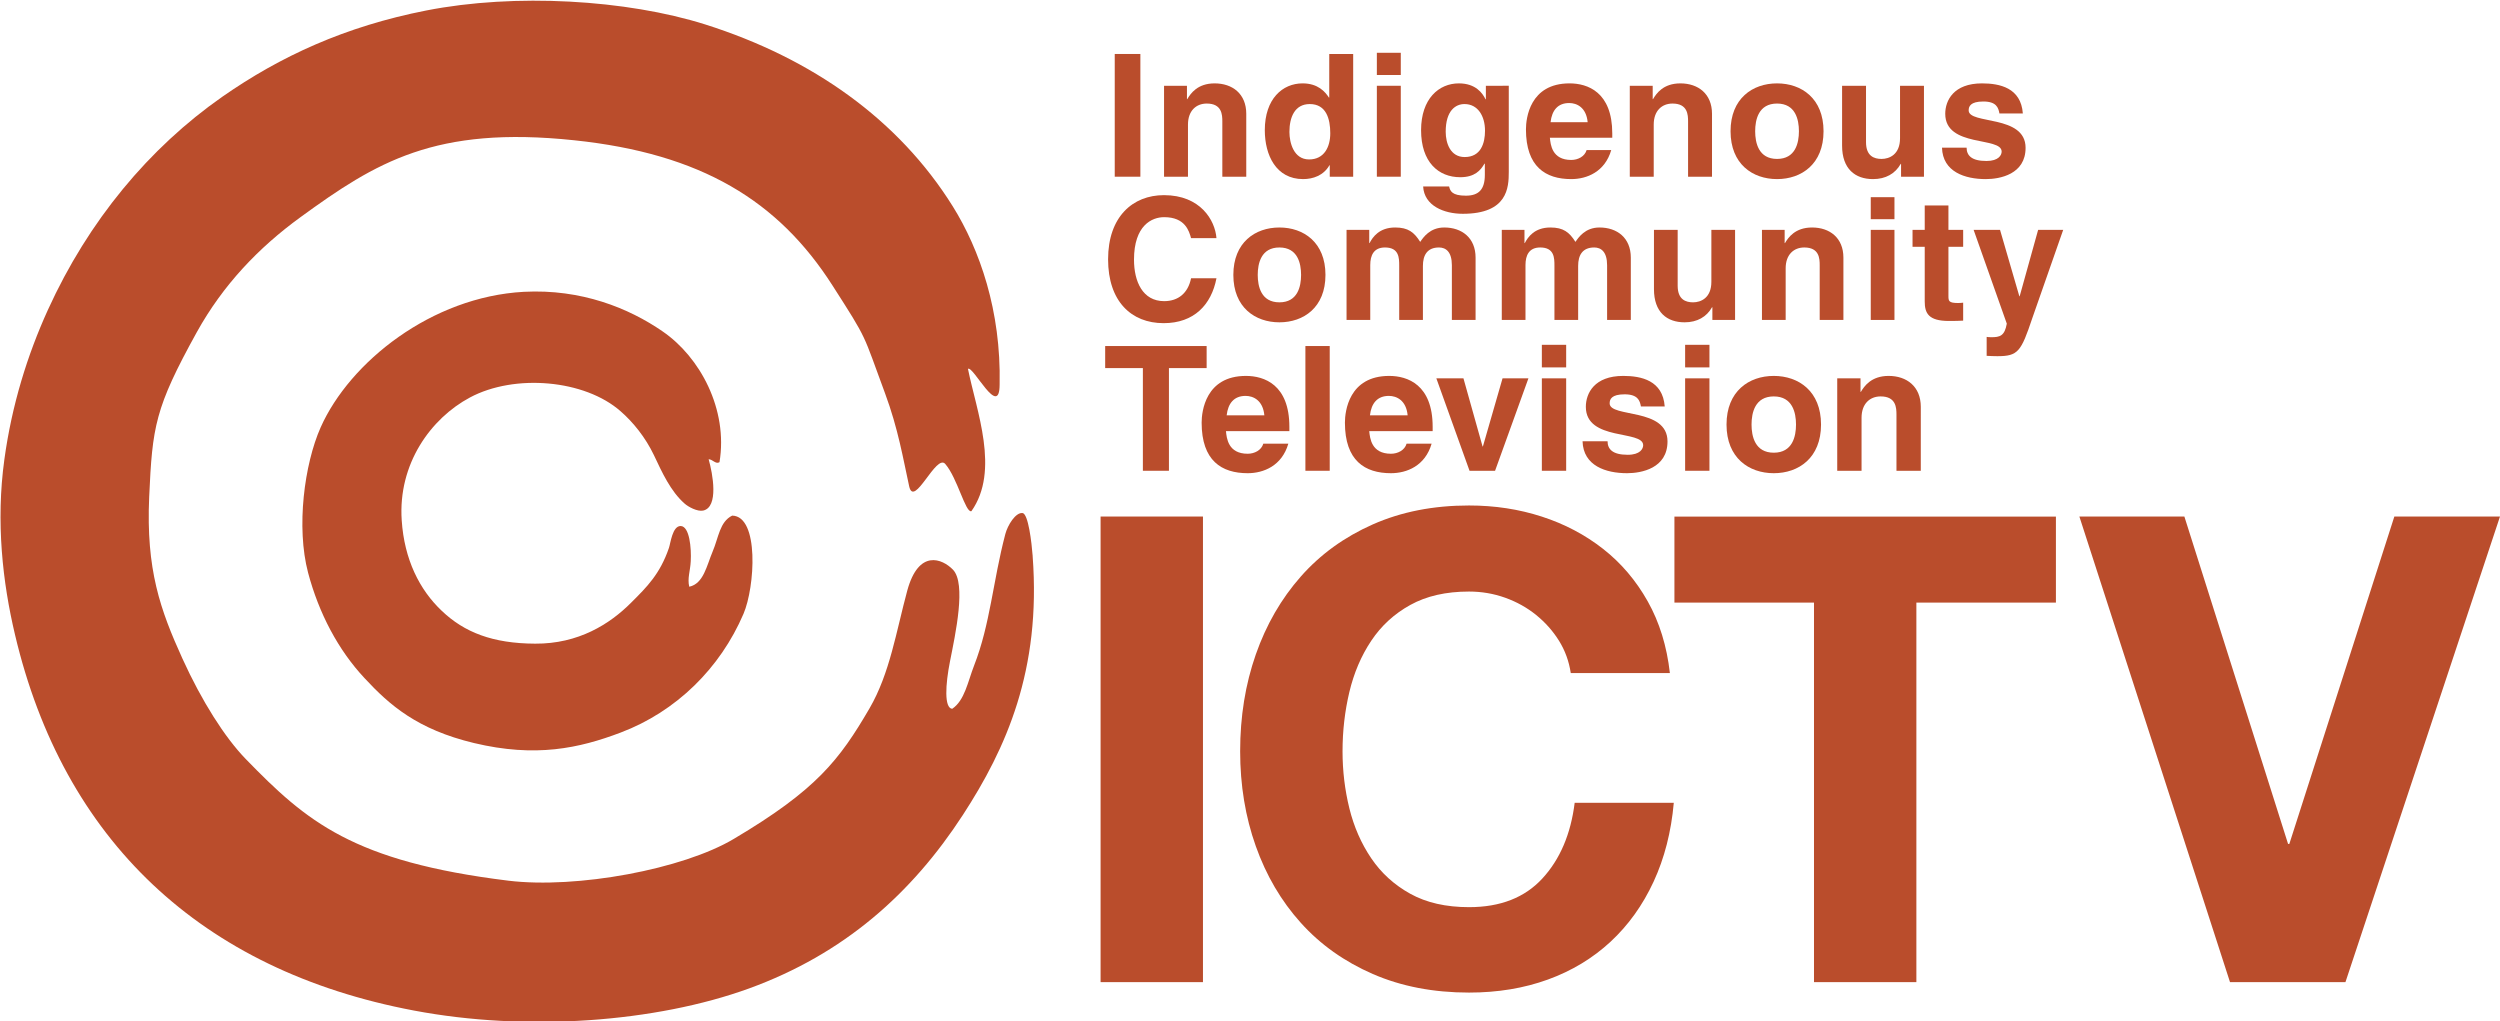 <svg width="211.67mm" height="86.453mm" version="1.1" viewBox="0 0 750 306.33" xmlns="http://www.w3.org/2000/svg">
 <g transform="translate(-319.59 -184.7)" fill="#ba4d2c">
  <path d="m680.48 479.35h-30.714v-139.68h30.714zm106.82-102.41c-1.829-2.936-4.114-5.507-6.85-7.729-2.735-2.214-5.835-3.943-9.292-5.186-3.457-1.236-7.079-1.857-10.857-1.857-6.914 0-12.786 1.343-17.607 4.014-4.829 2.664-8.735 6.257-11.735 10.757-3 4.5-5.186 9.621-6.557 15.357-1.365 5.743-2.05 11.671-2.05 17.8 0 5.871 0.686 11.578 2.05 17.121 1.371 5.543 3.557 10.528 6.557 14.964 3 4.436 6.907 7.993 11.735 10.664 4.822 2.671 10.693 4.007 17.607 4.007 9.392 0 16.728-2.864 22.007-8.607 5.286-5.736 8.514-13.3 9.686-22.693h29.736c-0.779 8.743-2.807 16.628-6.064 23.671-3.264 7.043-7.564 13.043-12.907 18-5.35 4.957-11.614 8.736-18.785 11.343s-15.064 3.914-23.671 3.914c-10.7 0-20.314-1.857-28.857-5.571-8.543-3.721-15.75-8.836-21.614-15.364-5.871-6.514-10.371-14.178-13.5-22.985-3.128-8.8-4.693-18.285-4.693-28.464 0-10.428 1.565-20.114 4.693-29.05 3.128-8.936 7.628-16.721 13.5-23.378 5.864-6.657 13.071-11.864 21.614-15.65 8.543-3.779 18.157-5.671 28.857-5.671 7.692 0 14.964 1.107 21.814 3.329 6.85 2.214 12.978 5.443 18.385 9.678 5.414 4.236 9.886 9.486 13.407 15.75 3.522 6.257 5.736 13.436 6.65 21.514h-29.736c-0.526-3.514-1.7-6.743-3.521-9.678m34.621-11.45v-25.814h114.45v25.814h-41.864v113.86h-30.714v-113.86zm166.68 113.86-45.192-139.68h31.5l31.106 98.206h0.383l31.5-98.206h31.693l-46.364 139.68z"/>
  <g transform="matrix(1.282 0 0 1.282 1671.2 1249.8)" style="shape-inside:url(#rect3176);white-space:pre" aria-label="Indigenous">
   <path d="m-787.44-818.18h-6v28.72h6z"/>
   <path d="m-762.66-804.18c0-4.68-3.24-7.12-7.4-7.12-4.04 0-5.64 2.4-6.4 3.68h-0.08v-3.12h-5.36v21.28h5.6v-12.2c0-3.24 1.92-4.92 4.4-4.92 3.56 0 3.64 2.64 3.64 4.2v12.92h5.6z"/>
   <path d="m-737.64-818.18h-5.6v10.2h-0.08c-0.88-1.36-2.56-3.32-6.16-3.32-4.68 0-8.84 3.6-8.84 10.96 0 5.84 2.64 11.44 8.96 11.44 2.32 0 4.8-0.84 6.16-3.24h0.08v2.68h5.48zm-14.92 18.24c0-3.36 1.2-6.52 4.76-6.52 3.84 0 4.8 3.44 4.8 6.84 0 3.16-1.4 6.12-4.96 6.12-3.6 0-4.6-3.92-4.6-6.44z"/>
   <path d="m-732.1-810.74v21.28h5.6v-21.28zm5.6-7.72h-5.6v5.2h5.6z"/>
   <path d="m-706.59-810.74v3.16h-0.08c-0.68-1.4-2.28-3.72-6.24-3.72-4.68 0-8.84 3.6-8.84 10.96 0 7.44 4.04 11 9.16 11 3.36 0 4.76-1.56 5.68-3.2l0.08 0.08v2.56c0 3.44-1.44 4.88-4.44 4.88-3.24 0-3.68-1.08-3.92-2.16h-6.08c0.24 4.52 4.88 6.4 9.28 6.4 10.48 0 10.76-6.12 10.76-9.8v-20.16zm-9.4 10.76c0-4.96 2.32-6.48 4.4-6.48 3.12 0 4.8 2.8 4.8 6.24 0 2.92-0.96 6.16-4.76 6.16-3.32 0-4.44-3.2-4.44-5.92z"/>
   <path d="m-683.01-795.7c-0.44 1.52-2.04 2.32-3.6 2.32-4.52 0-4.84-3.6-5-5.2h14.6v-1c0-9.72-5.8-11.72-10-11.72-9.32 0-10.2 8.2-10.2 10.76 0 8.76 4.6 11.64 10.6 11.64 3.64 0 7.88-1.68 9.36-6.8zm-8.44-6.52c0.32-2.8 1.72-4.48 4.36-4.48 1.8 0 4 1.04 4.32 4.48z"/>
   <path d="m-653.67-804.18c0-4.68-3.24-7.12-7.4-7.12-4.04 0-5.64 2.4-6.4 3.68h-0.08v-3.12h-5.36v21.28h5.6v-12.2c0-3.24 1.92-4.92 4.4-4.92 3.56 0 3.64 2.64 3.64 4.2v12.92h5.6z"/>
   <path d="m-627.57-800.1c0-7.68-5.16-11.2-10.88-11.2s-10.88 3.52-10.88 11.2 5.16 11.2 10.88 11.2 10.88-3.52 10.88-11.2zm-5.76 0c0 2.72-0.8 6.48-5.12 6.48s-5.12-3.76-5.12-6.48 0.8-6.48 5.12-6.48 5.12 3.76 5.12 6.48z"/>
   <path d="m-604.07-810.74h-5.6v12.28c0 3.8-2.48 4.84-4.32 4.84-1.72 0-3.64-0.64-3.64-3.92v-13.2h-5.6v14c0 5.44 3.04 7.84 7.24 7.84 2.96 0 5.2-1.28 6.48-3.56h0.08v3h5.36z"/>
   <path d="m-580.93-804.26c-0.44-6-5.4-7.04-9.56-7.04-6.64 0-8.6 4-8.6 7.12 0 7.96 13.2 5.28 13.2 8.84 0 0.8-0.68 2.2-3.56 2.2-3.52 0-4.64-1.32-4.64-3.12h-5.76c0.16 5.68 5.4 7.36 10.24 7.36 3.32 0 9.32-1.12 9.32-7.32 0-7.84-13.32-5.4-13.32-8.76 0-0.92 0.4-2.08 3.44-2.08s3.52 1.44 3.76 2.8z"/>
  </g>
  <g transform="matrix(1.27 0 0 1.27 1660.7 1283.3)" style="shape-inside:url(#rect3176-9);white-space:pre" aria-label="Community">
   <path d="m-768.64-808.78c-0.32-4.24-3.8-10.16-12.4-10.16-7.4 0-13.2 5.12-13.2 15.16 0 9.92 5.48 15.08 13.12 15.08 7.2 0 11.28-4.36 12.48-10.6h-6c-0.72 3.52-3.04 5.4-6.36 5.4-5.08 0-7.12-4.64-7.12-9.8 0-8.12 4.24-10.04 7.12-10.04 4.96 0 5.88 3.24 6.36 4.96z"/>
   <path d="m-742.89-800.1c0-7.68-5.16-11.2-10.88-11.2s-10.88 3.52-10.88 11.2 5.16 11.2 10.88 11.2 10.88-3.52 10.88-11.2zm-5.76 0c0 2.72-0.8 6.48-5.12 6.48s-5.12-3.76-5.12-6.48 0.8-6.48 5.12-6.48 5.12 3.76 5.12 6.48z"/>
   <path d="m-707.43-804.18c0-4.68-3.24-7.12-7.4-7.12-3.4 0-4.96 2.36-5.68 3.4-1.44-2.28-2.84-3.4-5.92-3.4-3.76 0-5.32 2.28-6.04 3.68h-0.08v-3.12h-5.36v21.28h5.6v-12.96c0-2.32 0.84-4.16 3.48-4.16 3.36 0 3.36 2.52 3.36 4.32v12.8h5.6v-12.76c0-2.52 1-4.36 3.8-4.36 1.64 0 3.04 1.04 3.04 4.2v12.92h5.6z"/>
   <path d="m-670.76-804.18c0-4.68-3.24-7.12-7.4-7.12-3.4 0-4.96 2.36-5.68 3.4-1.44-2.28-2.84-3.4-5.92-3.4-3.76 0-5.32 2.28-6.04 3.68h-0.08v-3.12h-5.36v21.28h5.6v-12.96c0-2.32 0.84-4.16 3.48-4.16 3.36 0 3.36 2.52 3.36 4.32v12.8h5.6v-12.76c0-2.52 1-4.36 3.8-4.36 1.64 0 3.04 1.04 3.04 4.2v12.92h5.6z"/>
   <path d="m-646.13-810.74h-5.6v12.28c0 3.8-2.48 4.84-4.32 4.84-1.72 0-3.64-0.64-3.64-3.92v-13.2h-5.6v14c0 5.44 3.04 7.84 7.24 7.84 2.96 0 5.2-1.28 6.48-3.56h0.08v3h5.36z"/>
   <path d="m-620.54-804.18c0-4.68-3.24-7.12-7.4-7.12-4.04 0-5.64 2.4-6.4 3.68h-0.08v-3.12h-5.36v21.28h5.6v-12.2c0-3.24 1.92-4.92 4.4-4.92 3.56 0 3.64 2.64 3.64 4.2v12.92h5.6z"/>
   <path d="m-614.08-810.74v21.28h5.6v-21.28zm5.6-7.72h-5.6v5.2h5.6z"/>
   <path d="m-595.73-816.5h-5.6v5.76h-2.88v4h2.88v12.92c0 2.76 0.88 4.6 5.72 4.6h0.72c0.88 0 1.76-0.04 2.64-0.08v-4.24c-0.4 0.04-0.8 0.08-1.16 0.08-2.28 0-2.32-0.48-2.32-1.72v-11.56h3.48v-4h-3.48z"/>
   <path d="m-568.62-810.74h-5.92l-4.36 15.68h-0.08l-4.56-15.68h-6.24l7.84 22.16c-0.52 2.92-1.64 3.2-3.68 3.2-0.48 0-0.84-0.04-1.08-0.08v4.48c0.8 0.04 1.76 0.08 2.52 0.08 4.88 0 5.6-1.04 8.24-8.92z"/>
  </g>
  <g transform="matrix(1.303 0 0 1.303 1687.6 1354.6)" style="shape-inside:url(#rect3176-7);white-space:pre" aria-label="Television">
   <path d="m-780.76-813.1h8.68v-5.08h-23.36v5.08h8.68v23.64h6z"/>
   <path d="m-759.03-795.7c-0.44 1.52-2.04 2.32-3.6 2.32-4.52 0-4.84-3.6-5-5.2h14.6v-1c0-9.72-5.8-11.72-10-11.72-9.32 0-10.2 8.2-10.2 10.76 0 8.76 4.6 11.64 10.6 11.64 3.64 0 7.88-1.68 9.36-6.8zm-8.44-6.52c0.32-2.8 1.72-4.48 4.36-4.48 1.8 0 4 1.04 4.32 4.48z"/>
   <path d="m-743.74-818.18h-5.6v28.72h5.6z"/>
   <path d="m-726.04-795.7c-0.44 1.52-2.04 2.32-3.6 2.32-4.52 0-4.84-3.6-5-5.2h14.6v-1c0-9.72-5.8-11.72-10-11.72-9.32 0-10.2 8.2-10.2 10.76 0 8.76 4.6 11.64 10.6 11.64 3.64 0 7.88-1.68 9.36-6.8zm-8.44-6.52c0.32-2.8 1.72-4.48 4.36-4.48 1.8 0 4 1.04 4.32 4.48z"/>
   <path d="m-697.99-810.74h-5.96l-4.52 15.68h-0.08l-4.4-15.68h-6.24l7.64 21.28h5.88z"/>
   <path d="m-694.9-810.74v21.28h5.6v-21.28zm5.6-7.72h-5.6v5.2h5.6z"/>
   <path d="m-666.61-804.26c-0.44-6-5.4-7.04-9.56-7.04-6.64 0-8.6 4-8.6 7.12 0 7.96 13.2 5.28 13.2 8.84 0 0.8-0.68 2.2-3.56 2.2-3.52 0-4.64-1.32-4.64-3.12h-5.76c0.16 5.68 5.4 7.36 10.24 7.36 3.32 0 9.32-1.12 9.32-7.32 0-7.84-13.32-5.4-13.32-8.76 0-0.92 0.4-2.08 3.44-2.08s3.52 1.44 3.76 2.8z"/>
   <path d="m-661.91-810.74v21.28h5.6v-21.28zm5.6-7.72h-5.6v5.2h5.6z"/>
   <path d="m-630.62-800.1c0-7.68-5.16-11.2-10.88-11.2s-10.88 3.52-10.88 11.2 5.16 11.2 10.88 11.2 10.88-3.52 10.88-11.2zm-5.76 0c0 2.72-0.8 6.48-5.12 6.48s-5.12-3.76-5.12-6.48 0.8-6.48 5.12-6.48 5.12 3.76 5.12 6.48z"/>
   <path d="m-607.65-804.18c0-4.68-3.24-7.12-7.4-7.12-4.04 0-5.64 2.4-6.4 3.68h-0.08v-3.12h-5.36v21.28h5.6v-12.2c0-3.24 1.92-4.92 4.4-4.92 3.56 0 3.64 2.64 3.64 4.2v12.92h5.6z"/>
  </g>
  <g transform="matrix(4.173 0 0 4.173 -1013.9 -1396.5)">
   <path d="m393.79 418.9c0.615 8.191-1.897 13.8-5.013 18.595-3.68 5.66-8.539 9.992-15.379 12.48-6.694 2.43-15.989 3.123-24.09 1.587-15.335-2.895-25.2-12.284-28.678-27.016-0.894-3.769-1.383-8.107-0.767-12.594 0.534-3.914 1.656-7.524 3.135-10.772 2.905-6.389 7.276-11.635 12.53-15.309 4.18-2.913 8.831-5.058 14.668-6.205 6.383-1.256 14.396-0.78 20.05 1.002 7.714 2.442 13.906 6.845 17.795 13.069 1.948 3.123 3.484 7.525 3.375 12.798 0 2.55-1.916-1.377-2.277-1.104 0.609 3.026 2.31 7.315 0.247 10.232-0.425 0.14-1.002-2.379-1.877-3.394-0.654-0.774-2.24 3.191-2.595 1.611-0.431-1.96-0.786-4.13-1.739-6.7-1.636-4.409-1.192-3.711-3.781-7.753-3.882-6.065-9.409-9.473-18.558-10.43-10.011-1.06-14.262 1.586-19.68 5.526-3.02 2.195-5.577 4.879-7.455 8.266-3.02 5.463-3.197 6.782-3.426 11.858-0.229 5.21 0.787 8.084 2.393 11.618 1.389 3.051 3.039 5.659 4.555 7.22 4.359 4.485 7.701 7.366 18.881 8.742 4.916 0.596 12.55-0.825 16.204-3.007 5.926-3.514 7.588-5.665 9.758-9.39 1.46-2.513 1.916-5.531 2.709-8.456 0.819-3.007 2.519-2.297 3.288-1.504 0.964 1.009 0.177 4.606-0.216 6.591-0.33 1.663-0.425 3.356 0.159 3.408 0.901-0.603 1.123-1.954 1.574-3.109 1.167-2.995 1.339-5.996 2.245-9.453 0.171-0.649 0.743-1.569 1.238-1.511 0.412 0.051 0.654 2.106 0.73 3.103"/>
   <path d="m372.19 415.98c1.96 0.044 1.636 5.139 0.812 7.061-1.675 3.909-4.835 7.024-8.826 8.534-2.994 1.136-6.121 1.815-10.55 0.755-4.074-0.978-6.066-2.721-7.867-4.664-1.89-2.018-3.286-4.662-4.06-7.581-0.863-3.274-0.273-7.798 0.906-10.455 2.095-4.696 7.969-9.377 14.605-9.739 4.125-0.216 7.545 1.166 9.981 2.849 2.683 1.839 4.714 5.601 4.085 9.401-0.285 0.16-0.481-0.203-0.781-0.215 0.3 1.052 0.738 3.445-0.393 3.692-0.406 0.089-1.066-0.26-1.339-0.507-1.002-0.882-1.617-2.24-2.201-3.478-0.609-1.275-1.491-2.366-2.386-3.146-2.587-2.29-7.631-2.716-10.836-1.002-2.829 1.51-5.183 4.784-4.91 8.831 0.184 2.817 1.281 5 2.88 6.51 1.613 1.541 3.655 2.348 6.713 2.36 3.109 0.019 5.367-1.403 6.91-2.956 1.135-1.13 2.067-2.056 2.709-3.928 0.114-0.324 0.246-1.58 0.844-1.574 0.641 0.02 0.774 1.593 0.724 2.525-0.033 0.705-0.255 1.244-0.107 1.84 1.032-0.216 1.261-1.541 1.674-2.513 0.438-1.021 0.507-2.156 1.415-2.601"/>
  </g>
 </g>
</svg>
